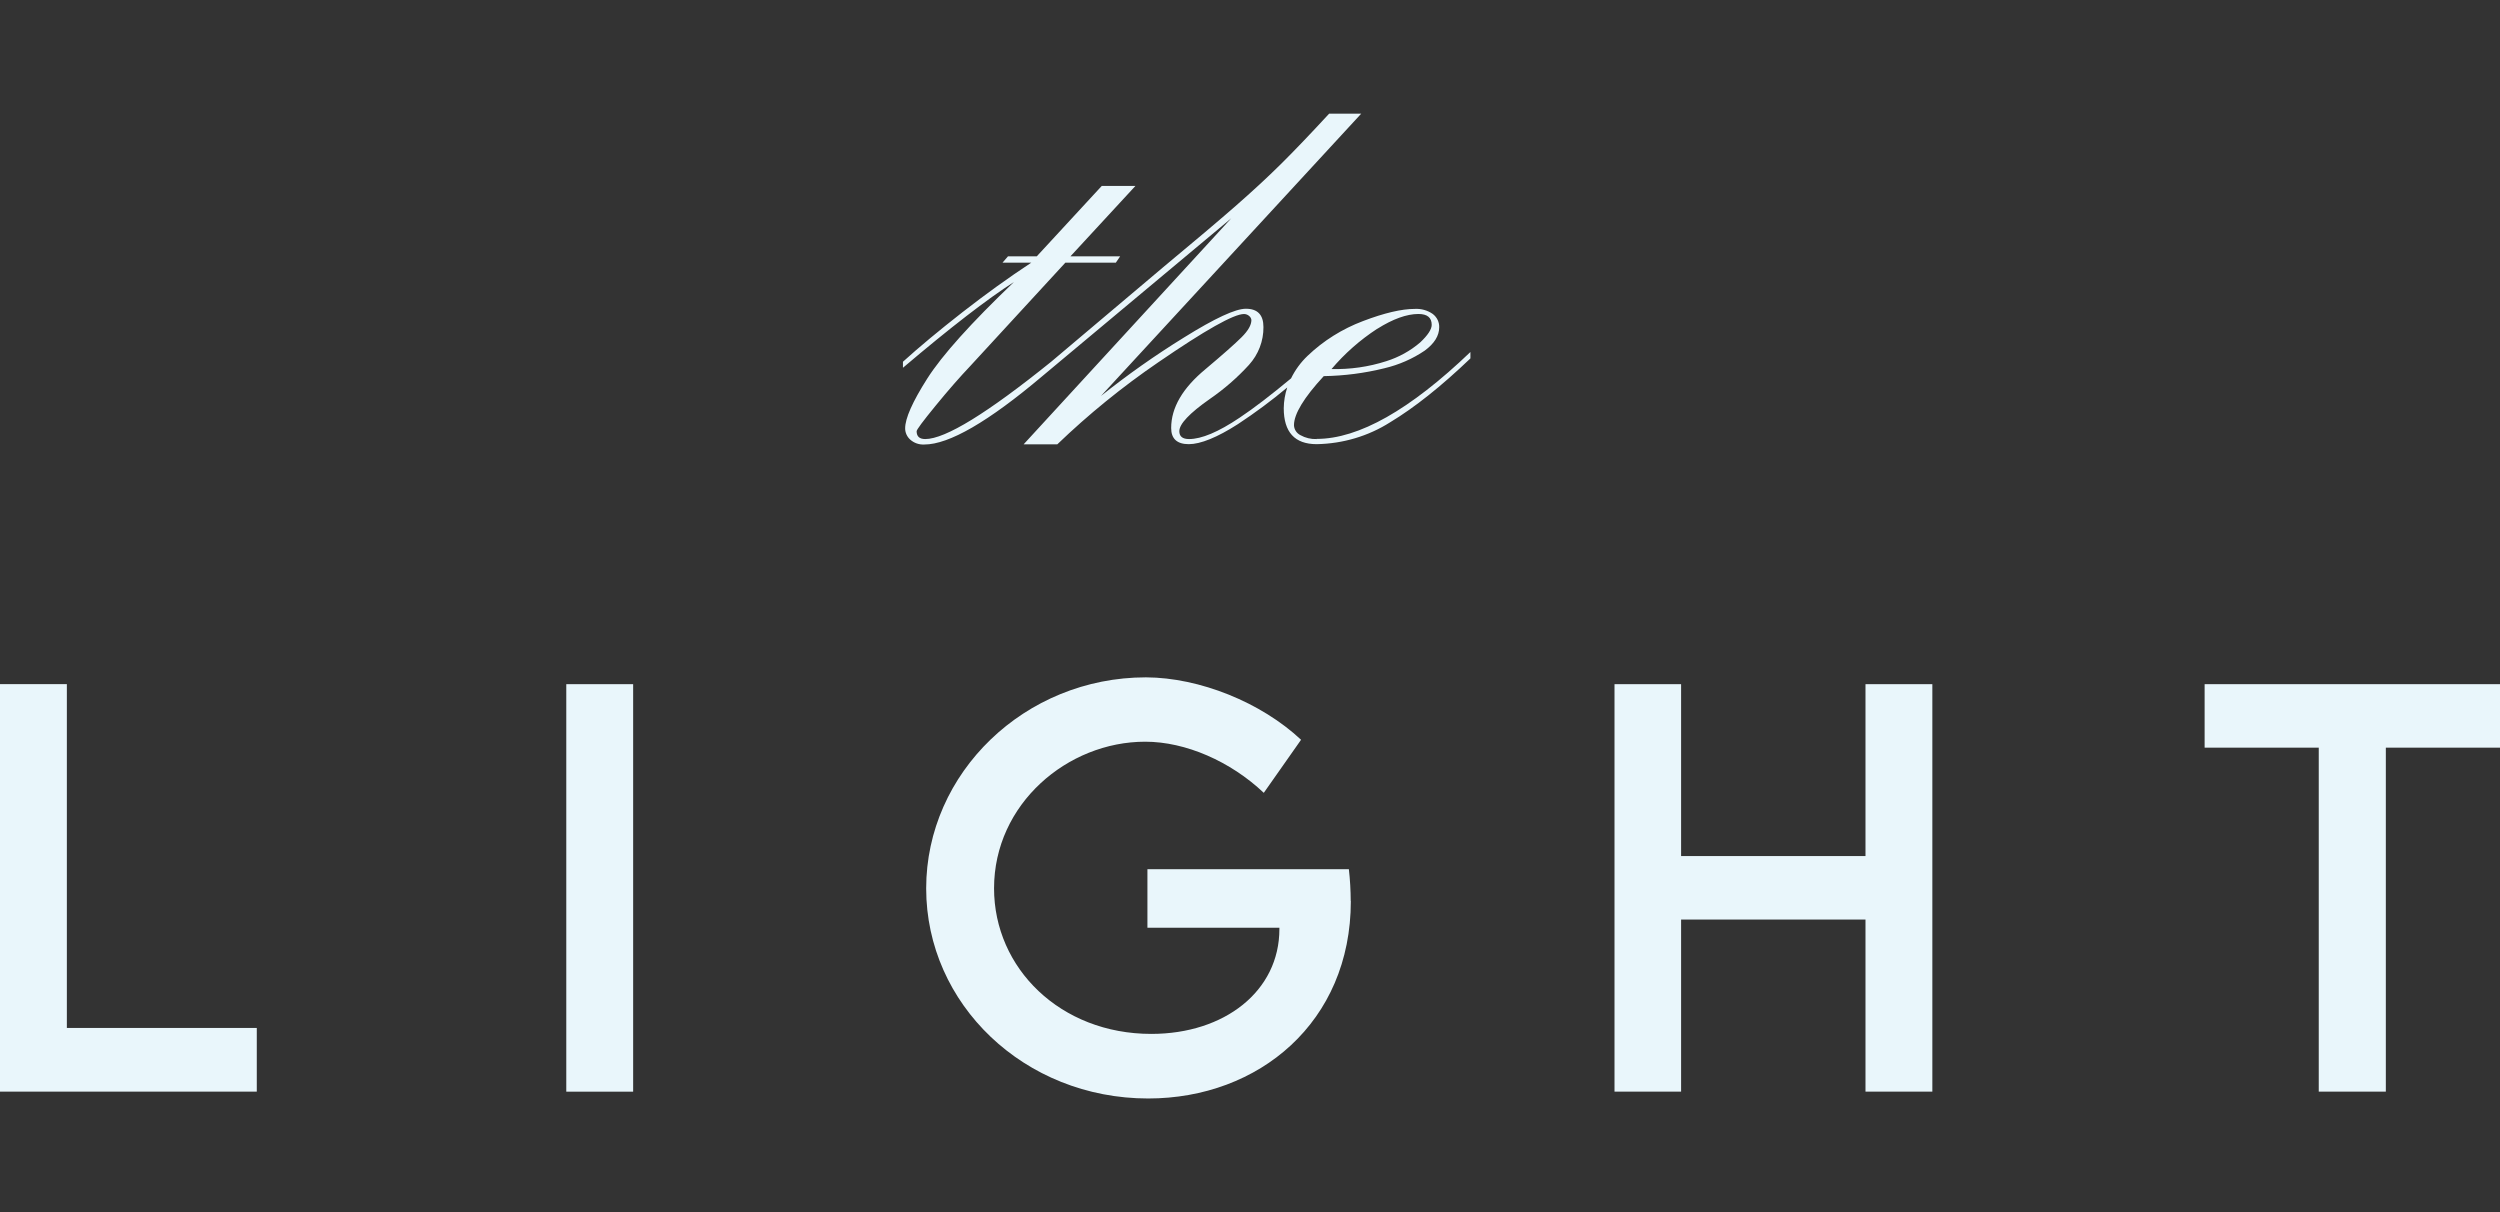 <svg width="66" height="32" viewBox="0 0 66 32" fill="none" xmlns="http://www.w3.org/2000/svg">
<rect x="0" y="0" width="66" height="32" fill="#333333" stroke="none"/>
<path d="M34.76 11.591C34.61 11.597 34.461 11.561 34.331 11.488C34.281 11.463 34.239 11.425 34.209 11.379C34.179 11.333 34.163 11.28 34.161 11.226C34.161 10.929 34.423 10.497 34.947 9.93C35.487 9.921 36.025 9.852 36.548 9.722C36.93 9.632 37.291 9.474 37.612 9.257C37.868 9.069 37.995 8.863 37.995 8.639C37.997 8.572 37.982 8.505 37.953 8.444C37.923 8.383 37.879 8.33 37.824 8.288C37.688 8.193 37.522 8.146 37.353 8.155C37.002 8.155 36.546 8.262 35.984 8.476C35.435 8.683 34.936 8.996 34.518 9.396C34.338 9.568 34.191 9.769 34.084 9.989C33.563 10.422 33.107 10.774 32.725 11.028C32.166 11.404 31.721 11.591 31.391 11.591C31.22 11.591 31.134 11.522 31.134 11.384C31.134 11.193 31.402 10.909 31.939 10.533C32.318 10.272 32.665 9.97 32.972 9.634C33.223 9.357 33.358 9.001 33.355 8.635C33.355 8.312 33.2 8.15 32.89 8.151C32.614 8.151 32.072 8.403 31.262 8.907C30.497 9.379 29.764 9.896 29.065 10.454L35.937 3H35.09C34.572 3.561 34.141 4.011 33.797 4.35C33.454 4.689 33.061 5.052 32.62 5.438C32.177 5.825 31.539 6.365 30.705 7.057L27.751 9.55C26.07 10.905 24.958 11.591 24.426 11.591C24.274 11.591 24.199 11.522 24.199 11.384C24.199 11.344 24.365 11.12 24.7 10.711C25.034 10.302 25.339 9.954 25.615 9.663L28.125 6.935H29.458L29.572 6.767H28.26L29.975 4.909H29.086L27.371 6.767H26.611L26.466 6.935H27.225C26.633 7.325 26.027 7.761 25.407 8.244C24.788 8.728 24.265 9.163 23.838 9.55V9.709C25.09 8.647 26.067 7.893 26.768 7.445C25.632 8.532 24.869 9.382 24.479 9.995C24.089 10.609 23.895 11.047 23.896 11.31C23.896 11.366 23.908 11.42 23.931 11.471C23.954 11.522 23.988 11.568 24.03 11.606C24.08 11.65 24.138 11.685 24.202 11.707C24.266 11.729 24.334 11.739 24.402 11.735C25.053 11.735 26.09 11.135 27.512 9.935L32.505 5.763L27.023 11.731H27.912C28.736 10.939 29.628 10.214 30.578 9.565C31.818 8.715 32.572 8.29 32.841 8.29C32.867 8.29 32.892 8.294 32.916 8.304C32.94 8.313 32.962 8.327 32.98 8.344C33.012 8.37 33.033 8.408 33.037 8.448C33.037 8.58 32.951 8.73 32.779 8.902C32.608 9.073 32.29 9.354 31.828 9.743C31.221 10.244 30.918 10.763 30.919 11.301C30.919 11.583 31.074 11.726 31.384 11.726C31.693 11.726 32.133 11.549 32.681 11.197C33.134 10.899 33.569 10.576 33.983 10.23C33.924 10.407 33.893 10.591 33.891 10.776C33.891 11.408 34.18 11.725 34.759 11.726C35.451 11.714 36.125 11.514 36.702 11.147C37.342 10.761 38.048 10.2 38.819 9.462V9.293C37.222 10.822 35.868 11.587 34.759 11.587L34.76 11.591ZM36.361 8.68C36.774 8.42 37.136 8.29 37.447 8.289C37.68 8.289 37.797 8.385 37.797 8.576C37.797 8.694 37.695 8.85 37.492 9.041C37.233 9.263 36.929 9.431 36.599 9.535C36.133 9.685 35.643 9.755 35.152 9.743C35.498 9.335 35.904 8.976 36.358 8.68" fill="#E9F6FB"/>
<path d="M6.779 27.138V28.819H0V18.061H1.765V27.138H6.779Z" fill="#E9F6FB"/>
<path d="M16.715 18.062H14.95V28.82H16.715V18.062Z" fill="#E9F6FB"/>
<path d="M35.662 23.788C35.662 26.984 33.235 29 30.312 29C27.041 29 24.451 26.508 24.451 23.454C24.451 20.401 27.056 17.882 30.254 17.882C31.67 17.888 33.293 18.542 34.348 19.53L33.364 20.931C32.486 20.1 31.302 19.581 30.233 19.581C28.183 19.581 26.243 21.223 26.243 23.452C26.243 25.561 27.994 27.295 30.394 27.295C32.326 27.295 33.776 26.167 33.776 24.526V24.492H30.292V22.947H35.61C35.642 23.226 35.658 23.507 35.659 23.788" fill="#E9F6FB"/>
<path d="M51.014 18.062V28.819H49.249V24.276H44.381V28.819H42.623V18.062H44.381V22.6H49.249V18.062H51.014Z" fill="#E9F6FB"/>
<path d="M66 19.738H62.986V28.819H61.215V19.738H58.202V18.062H66V19.738Z" fill="#E9F6FB"/>
</svg>
